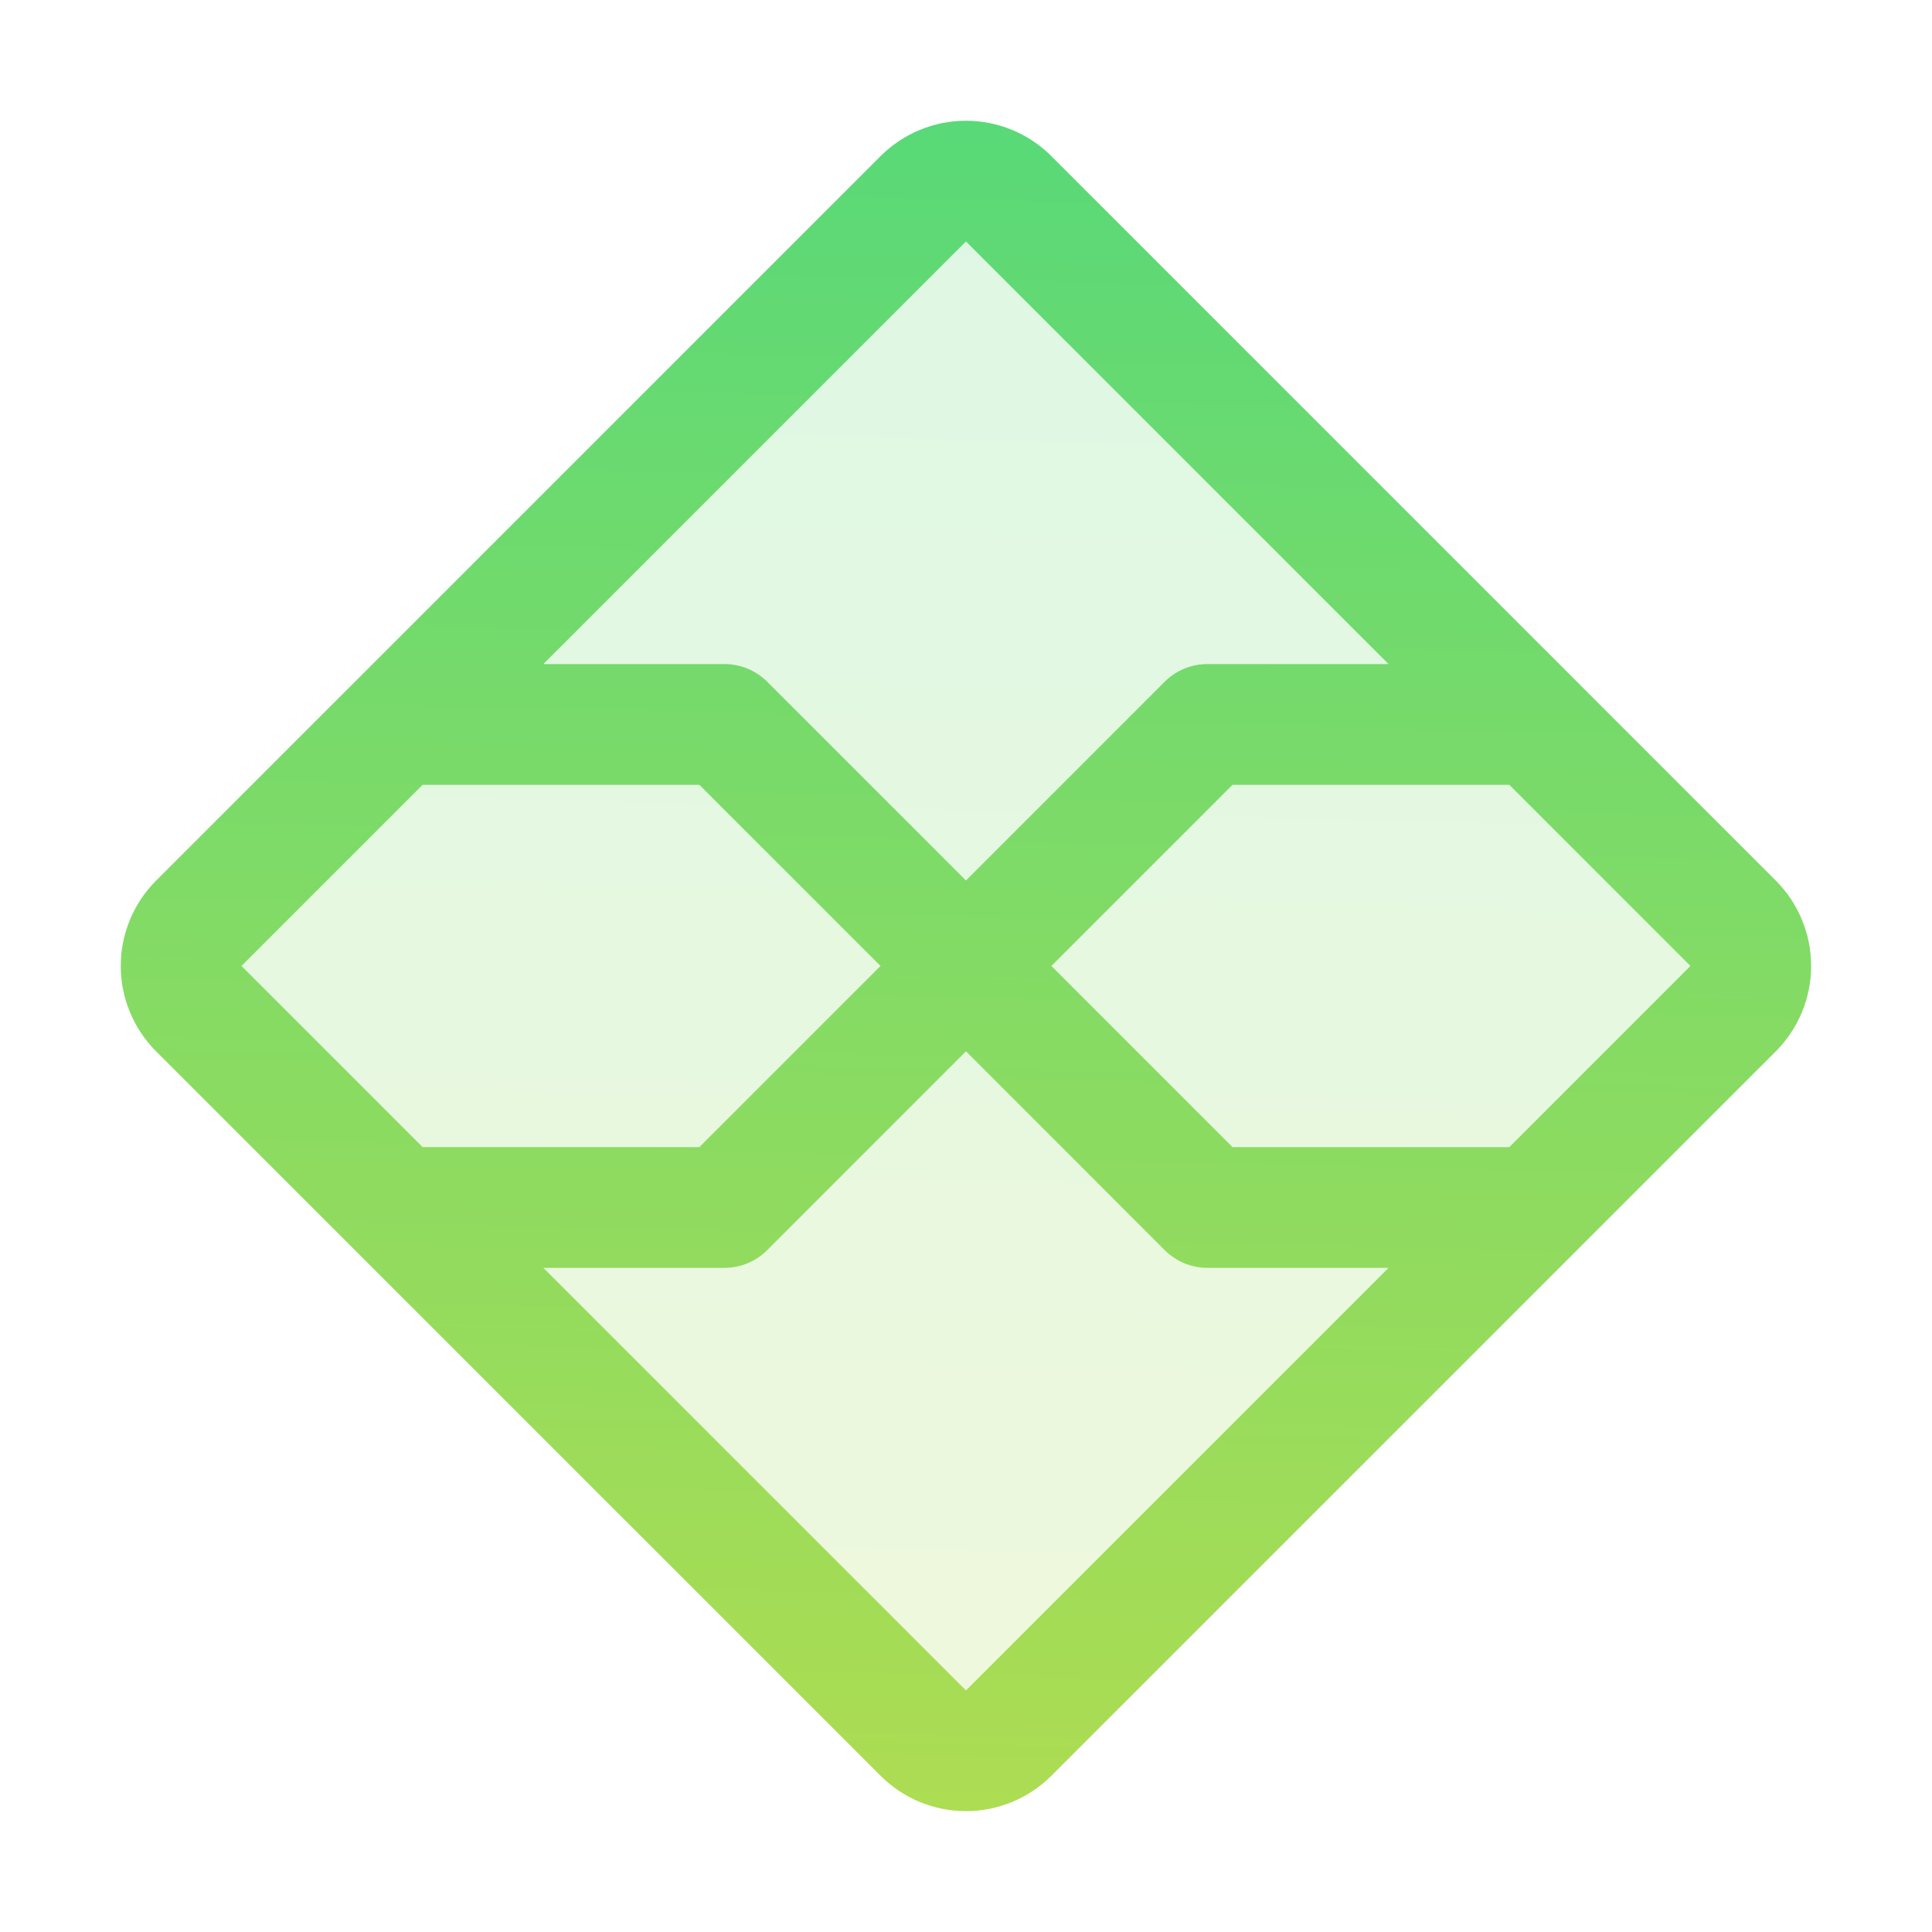 <svg width="48" height="48" viewBox="0 0 48 48" fill="none" xmlns="http://www.w3.org/2000/svg">
<path opacity="0.2" d="M43.06 25.052L25.06 43.052C24.922 43.191 24.758 43.301 24.577 43.376C24.396 43.451 24.202 43.489 24.006 43.489C23.811 43.489 23.617 43.451 23.436 43.376C23.255 43.301 23.091 43.191 22.953 43.052L4.953 25.052C4.814 24.914 4.704 24.75 4.629 24.569C4.554 24.388 4.516 24.194 4.516 23.999C4.516 23.803 4.554 23.609 4.629 23.428C4.704 23.247 4.814 23.083 4.953 22.945L22.962 4.945C23.1 4.806 23.265 4.696 23.445 4.621C23.626 4.546 23.82 4.508 24.016 4.508C24.212 4.508 24.405 4.546 24.586 4.621C24.767 4.696 24.931 4.806 25.07 4.945L43.07 22.954C43.345 23.234 43.499 23.612 43.497 24.005C43.496 24.398 43.338 24.775 43.06 25.052Z" fill="url(#paint0_linear_4347_2356)"/>
<path d="M44.125 21.884L26.114 3.872C25.552 3.314 24.791 3 23.999 3C23.206 3 22.446 3.314 21.884 3.872L3.872 21.884C3.314 22.446 3 23.206 3 23.999C3 24.791 3.314 25.552 3.872 26.114L21.884 44.125C22.446 44.684 23.206 44.997 23.999 44.997C24.791 44.997 25.552 44.684 26.114 44.125L44.125 26.114C44.684 25.552 44.997 24.791 44.997 23.999C44.997 23.206 44.684 22.446 44.125 21.884ZM23.999 5.999L34.499 16.499H29.999C29.802 16.498 29.606 16.537 29.424 16.612C29.242 16.688 29.077 16.798 28.937 16.937L23.999 21.876L19.06 16.937C18.921 16.798 18.755 16.688 18.573 16.612C18.391 16.537 18.196 16.498 17.999 16.499H13.499L23.999 5.999ZM10.499 19.499H17.376L21.876 23.999L17.376 28.499H10.499L5.999 23.999L10.499 19.499ZM23.999 41.999L13.499 31.499H17.999C18.196 31.499 18.391 31.46 18.573 31.385C18.755 31.309 18.921 31.199 19.06 31.06L23.999 26.119L28.937 31.06C29.077 31.199 29.242 31.309 29.424 31.385C29.606 31.46 29.802 31.499 29.999 31.499H34.499L23.999 41.999ZM37.499 28.499H30.621L26.121 23.999L30.621 19.499H37.499L41.999 23.999L37.499 28.499Z" fill="url(#paint1_linear_4347_2356)"/>
<defs>
<linearGradient id="paint0_linear_4347_2356" x1="-916.599" y1="47.642" x2="-914.736" y2="-29.099" gradientUnits="userSpaceOnUse">
<stop stop-color="#E8DF38"/>
<stop offset="1" stop-color="#41D882"/>
</linearGradient>
<linearGradient id="paint1_linear_4347_2356" x1="-989.37" y1="49.471" x2="-987.363" y2="-33.206" gradientUnits="userSpaceOnUse">
<stop stop-color="#E8DF38"/>
<stop offset="1" stop-color="#41D882"/>
</linearGradient>
</defs>
</svg>
